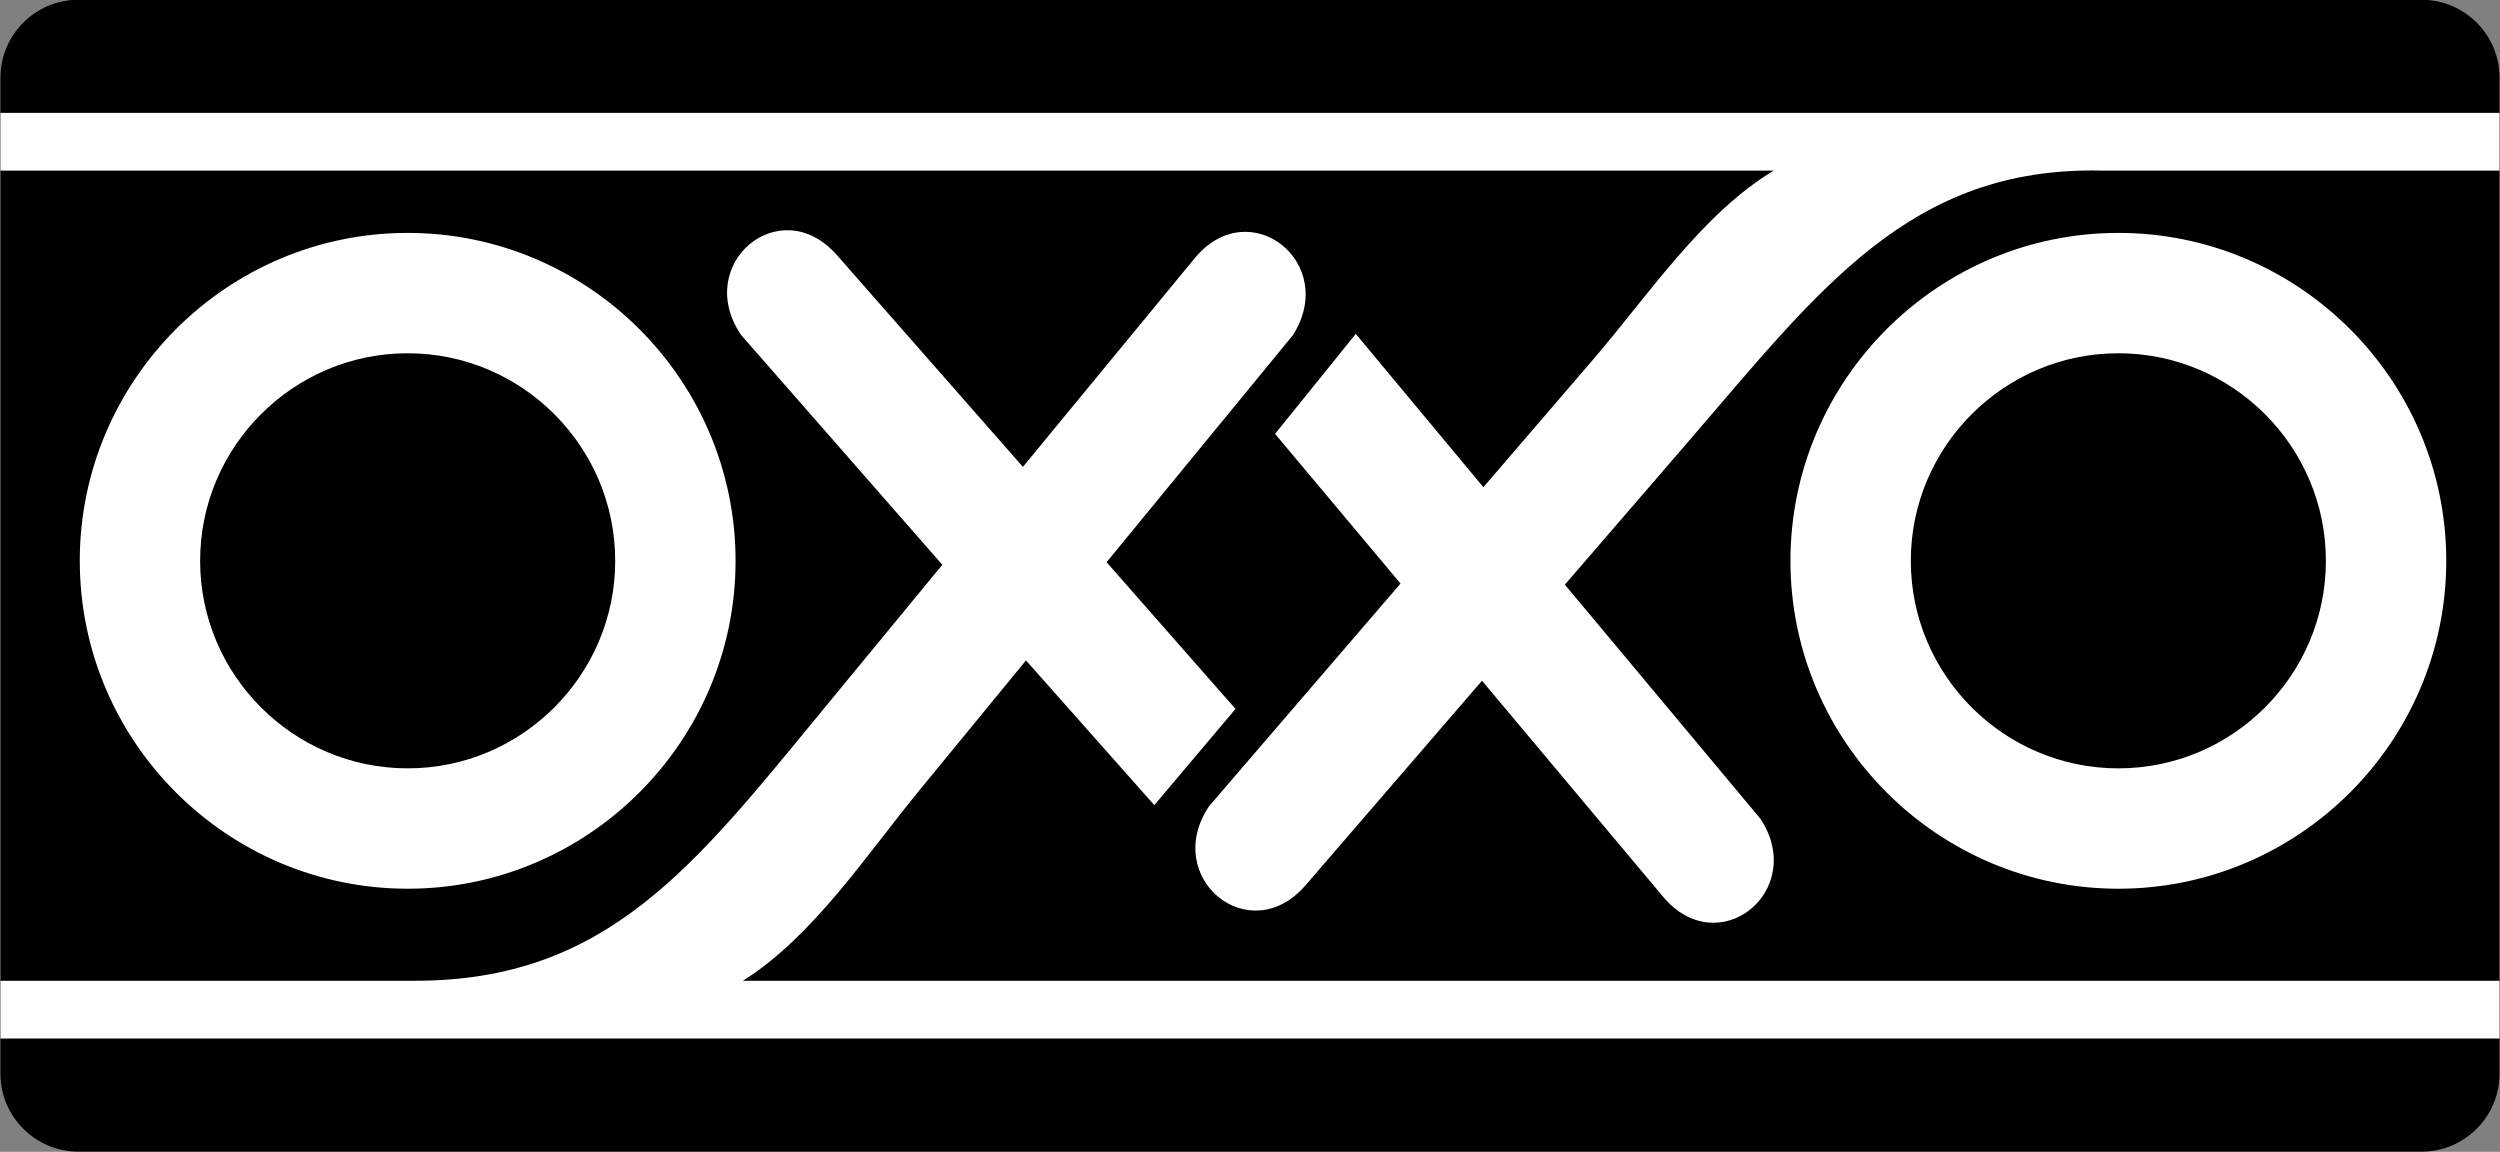 <?xml version="1.0" encoding="utf-8"?>
<!-- Generator: Adobe Illustrator 16.0.0, SVG Export Plug-In . SVG Version: 6.00 Build 0)  -->
<!DOCTYPE svg PUBLIC "-//W3C//DTD SVG 1.1//EN" "http://www.w3.org/Graphics/SVG/1.1/DTD/svg11.dtd">
<svg version="1.1" id="Layer_1" xmlns="http://www.w3.org/2000/svg" xmlns:xlink="http://www.w3.org/1999/xlink" x="0px" y="0px"
	 width="955px" height="440px" viewBox="0 0 955 440" enable-background="new 0 0 955 440" xml:space="preserve">
<rect x="0" y="0" width="955" height="440" fill="#808080" stroke="none"/>
<path d="M0.165,29.639c0-16.351,13.376-29.726,29.727-29.726h895.208c16.353,0,29.728,13.375,29.728,29.726v380.548
	c0,16.353-13.375,29.728-29.728,29.728H29.891c-16.351,0-29.727-13.375-29.727-29.728V29.639L0.165,29.639z"/>
<path fill="#FFFFFF" d="M0.165,43.113h954.664v353.595H0.165L0.165,43.113L0.165,43.113z"/>
<path d="M809.217,134.947c-43.678,0-79.283,35.61-79.283,79.288c0,43.662,35.605,79.277,79.283,79.277
	c43.669,0,79.276-35.615,79.276-79.277C888.493,170.557,852.886,134.947,809.217,134.947L809.217,134.947z"/>
<path d="M155.738,134.947c-43.682,0-79.292,35.61-79.292,79.288c0,43.662,35.61,79.277,79.292,79.277
	c43.662,0,79.273-35.615,79.273-79.277C235.012,170.557,199.4,134.947,155.738,134.947z"/>
<path d="M802.994,65.17c-73.393-1.686-107.898,45.375-157.977,103.422l-47.24,54.747l74.807,89.555
	c17.822,27.517-16.193,54.825-37.297,29.646l-69.162-82.503l-67.396,78.128c-21.462,24.869-55.091-2.913-36.888-30.172
	l73.163-85.079l-47.932-57.18l30.833-38.187l48.747,58.557l42.021-48.879c20.618-23.966,41.646-55.725,68.897-72.056H0.166v309.487
	h158.38c73.403,0,106.725-43.887,155.445-103.067l45.972-55.839l-76.866-87.793c-18.436-27.101,14.932-55.178,36.614-30.496
	l71.038,80.892l65.595-79.667c20.878-25.37,55.132,1.644,37.565,29.317l-71.186,86.752l49.242,56.061l-31.026,36.741l-49.013-55.28
	l-40.877,49.823c-20.063,24.437-40.373,55.603-67.246,72.557h671.025V65.17H802.994z M280.986,214.235
	c0,68.994-56.257,125.257-125.248,125.257c-69.007,0-125.265-56.264-125.265-125.257c0-69.005,56.257-125.264,125.265-125.264
	C224.729,88.971,280.986,145.229,280.986,214.235z M809.217,339.492c-68.995,0-125.265-56.264-125.265-125.257
	c0-69.005,56.27-125.264,125.265-125.264c68.999,0,125.255,56.259,125.255,125.264C934.472,283.229,878.216,339.492,809.217,339.492
	z"/>
<rect x="-262" y="-92.5" width="97" height="92.5"/>
</svg>
